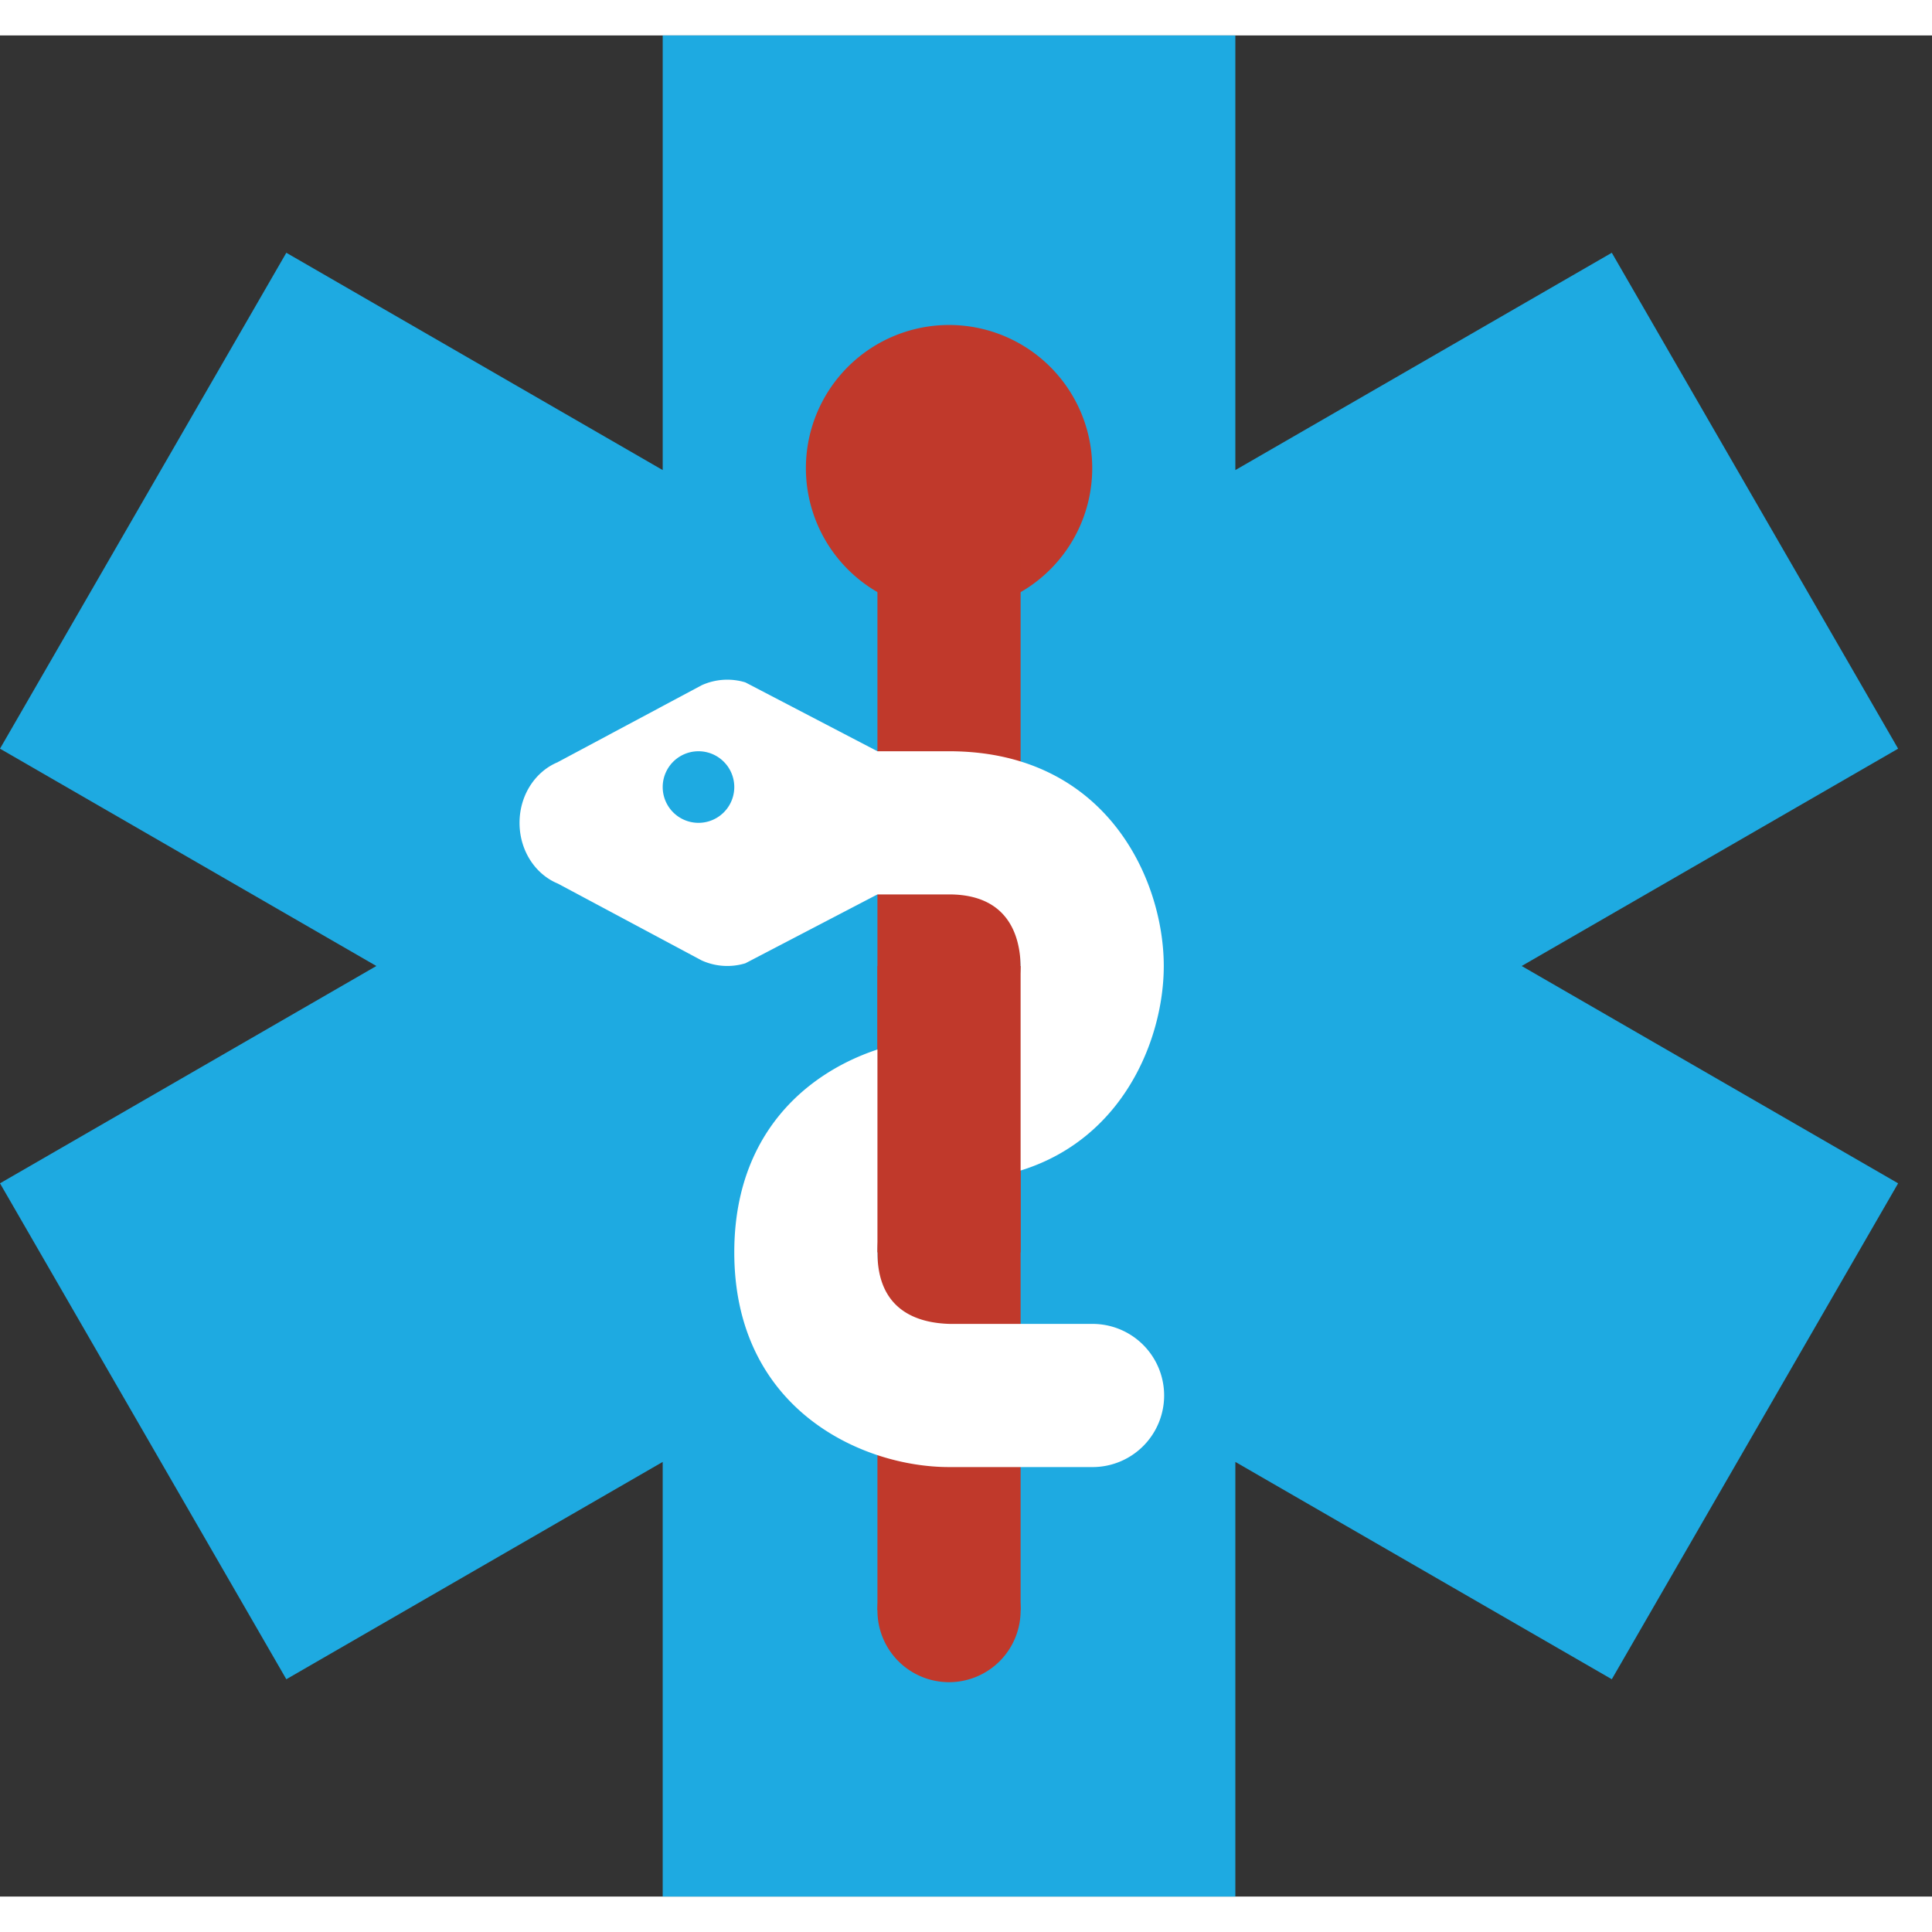 <svg t="1718717584775" class="icon" viewBox="0 0 1063 1024" version="1.1" xmlns="http://www.w3.org/2000/svg" p-id="85865" width="256" height="256"><rect x="0" y="0" width="1063" height="1024" fill="#333333" stroke="none"/><path d="M1044.362 392.428l-157.538-272.857-207.124 119.572V0h-315.077v239.143L157.538 119.572 0 392.428 207.084 512 0 631.572l157.538 272.857 207.084-119.572V1024h315.077v-239.143l207.124 119.572 157.538-272.857L837.238 512l207.124-119.572" fill="#1EAAE1" p-id="85866"></path><path d="M600.93 236.308a78.769 78.769 0 1 1-157.499 0.039A78.769 78.769 0 0 1 600.93 236.308" fill="#C0392B" p-id="85867"></path><path d="M482.777 275.692h78.769v590.769h-78.769V275.692z" fill="#C0392B" p-id="85868"></path><path d="M600.93 708.923H522.634c-18.196-0.473-39.857-7.641-39.857-39.385s21.662-38.912 39.385-39.385c86.686 0 118.154-70.656 118.154-118.154s-31.468-118.154-118.154-118.154h-39.385l-72.665-37.888a34.107 34.107 0 0 0-24.064 1.575l-79.084 42.26v0.039c-12.288 5.041-21.11 17.999-21.11 33.398 0 15.439 8.822 28.396 21.11 33.438l79.084 42.26a34.107 34.107 0 0 0 24.064 1.575L482.777 472.615h39.385c31.744 0 38.951 21.662 39.385 38.912-0.433 18.196-7.641 39.857-39.385 39.857-47.498 0-118.154 31.468-118.154 118.154s70.656 118.154 118.154 118.154h78.769a39.385 39.385 0 1 0 0-78.769z m-216.615-275.692a19.692 19.692 0 1 1 0-39.385 19.692 19.692 0 0 1 0 39.385z" fill="#FFFFFF" p-id="85869"></path><path d="M482.777 512h78.769v157.538h-78.769v-157.538zM561.546 866.462a39.385 39.385 0 1 1-78.769 0 39.385 39.385 0 0 1 78.769 0" fill="#C0392B" p-id="85870"></path></svg>